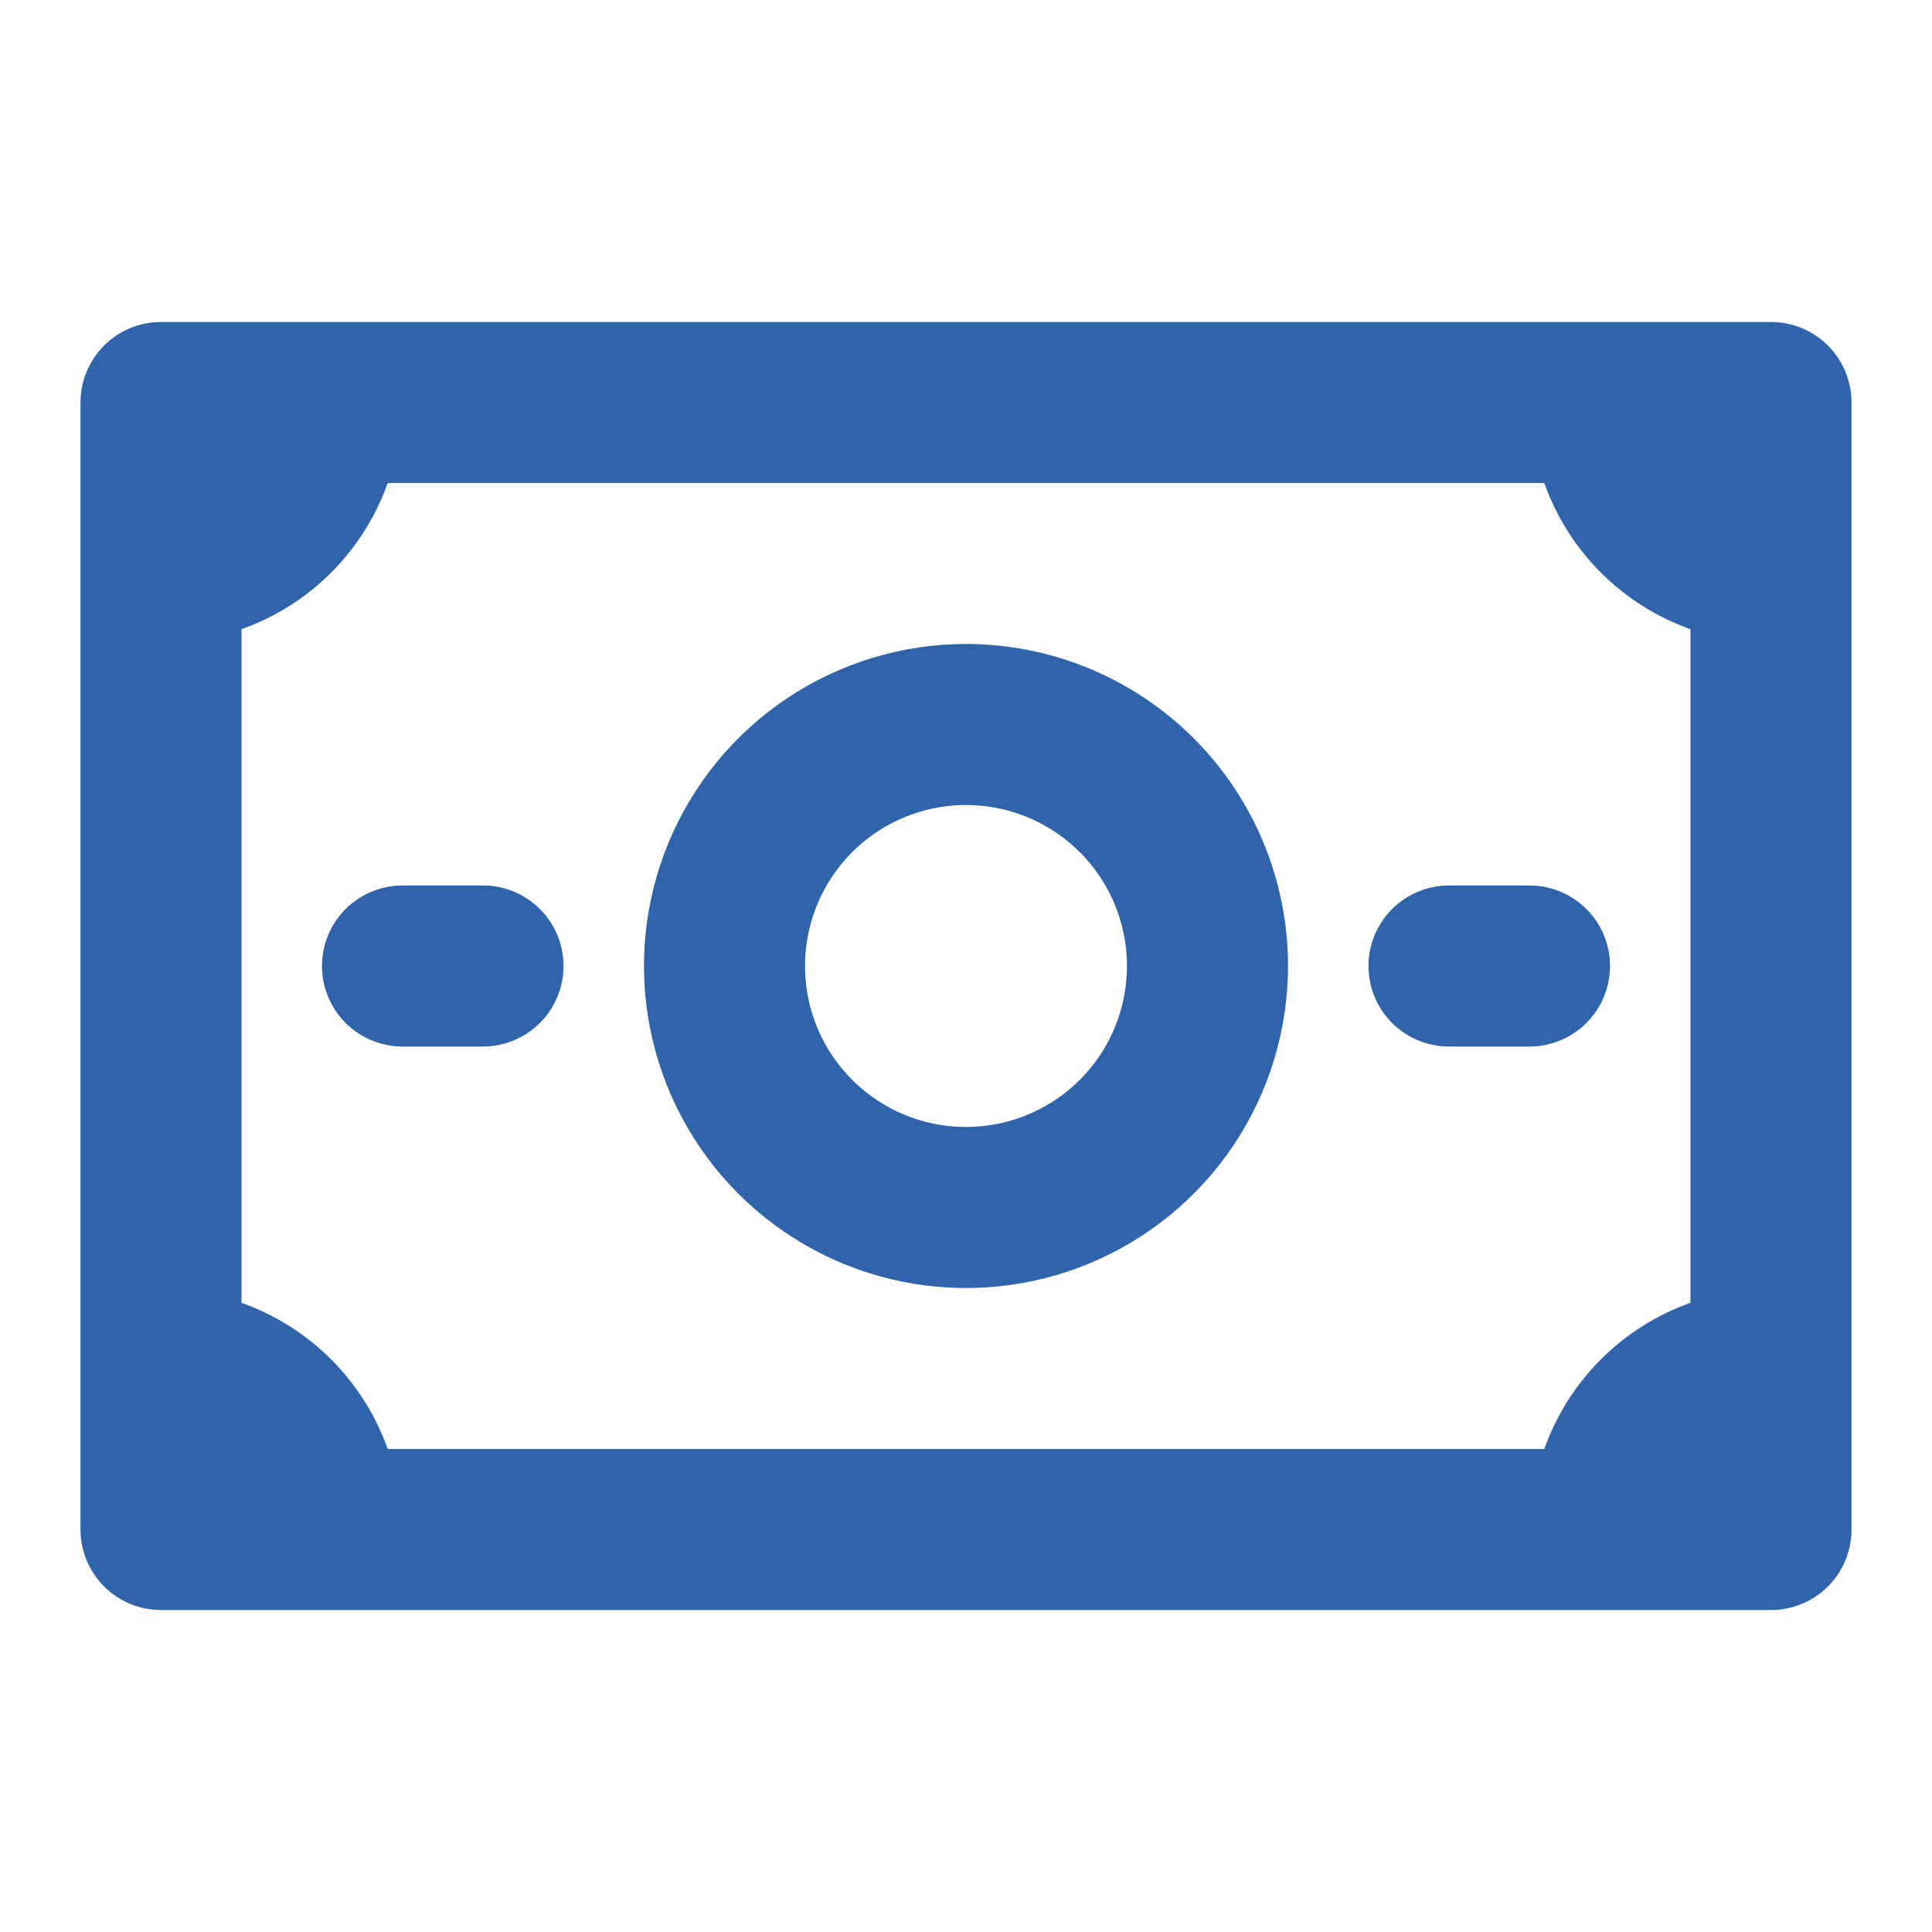 <svg width="45" height="45" viewBox="0 0 45 45" fill="none" xmlns="http://www.w3.org/2000/svg">
<g id="business and finance/money">
<g id="Vector">
<path d="M41.25 7.5H3.75C3.253 7.5 2.776 7.698 2.424 8.049C2.073 8.401 1.875 8.878 1.875 9.375V35.625C1.875 36.122 2.073 36.599 2.424 36.951C2.776 37.303 3.253 37.5 3.75 37.5H41.25C41.747 37.5 42.224 37.303 42.576 36.951C42.928 36.599 43.125 36.122 43.125 35.625V9.375C43.125 8.878 42.928 8.401 42.576 8.049C42.224 7.698 41.747 7.5 41.25 7.5ZM39.375 30.345C38.59 30.624 37.877 31.074 37.288 31.663C36.699 32.252 36.249 32.965 35.97 33.75H9.03C8.751 32.965 8.301 32.252 7.712 31.663C7.123 31.074 6.41 30.624 5.625 30.345V14.655C6.41 14.376 7.123 13.926 7.712 13.337C8.301 12.748 8.751 12.035 9.03 11.25H35.97C36.249 12.035 36.699 12.748 37.288 13.337C37.877 13.926 38.59 14.376 39.375 14.655V30.345ZM22.5 15C21.017 15 19.567 15.44 18.333 16.264C17.1 17.088 16.139 18.259 15.571 19.63C15.003 21 14.855 22.508 15.144 23.963C15.434 25.418 16.148 26.754 17.197 27.803C18.246 28.852 19.582 29.567 21.037 29.856C22.492 30.145 24 29.997 25.37 29.429C26.741 28.861 27.912 27.9 28.736 26.667C29.56 25.433 30 23.983 30 22.5C30 20.511 29.21 18.603 27.803 17.197C26.397 15.79 24.489 15 22.5 15ZM22.5 26.25C21.758 26.25 21.033 26.03 20.417 25.618C19.8 25.206 19.319 24.62 19.035 23.935C18.752 23.25 18.677 22.496 18.822 21.768C18.967 21.041 19.324 20.373 19.848 19.848C20.373 19.324 21.041 18.967 21.768 18.822C22.496 18.677 23.25 18.752 23.935 19.035C24.62 19.319 25.206 19.8 25.618 20.417C26.03 21.033 26.25 21.758 26.25 22.5C26.25 23.495 25.855 24.448 25.152 25.152C24.448 25.855 23.495 26.25 22.5 26.25ZM13.125 22.5C13.125 22.997 12.928 23.474 12.576 23.826C12.224 24.177 11.747 24.375 11.25 24.375H9.375C8.878 24.375 8.401 24.177 8.049 23.826C7.698 23.474 7.5 22.997 7.5 22.5C7.5 22.003 7.698 21.526 8.049 21.174C8.401 20.823 8.878 20.625 9.375 20.625H11.25C11.747 20.625 12.224 20.823 12.576 21.174C12.928 21.526 13.125 22.003 13.125 22.5ZM37.5 22.5C37.5 22.997 37.303 23.474 36.951 23.826C36.599 24.177 36.122 24.375 35.625 24.375H33.75C33.253 24.375 32.776 24.177 32.424 23.826C32.072 23.474 31.875 22.997 31.875 22.5C31.875 22.003 32.072 21.526 32.424 21.174C32.776 20.823 33.253 20.625 33.75 20.625H35.625C36.122 20.625 36.599 20.823 36.951 21.174C37.303 21.526 37.5 22.003 37.5 22.5Z" fill="#3B7DD6"/>
<path d="M41.25 7.5H3.75C3.253 7.5 2.776 7.698 2.424 8.049C2.073 8.401 1.875 8.878 1.875 9.375V35.625C1.875 36.122 2.073 36.599 2.424 36.951C2.776 37.303 3.253 37.5 3.75 37.5H41.25C41.747 37.5 42.224 37.303 42.576 36.951C42.928 36.599 43.125 36.122 43.125 35.625V9.375C43.125 8.878 42.928 8.401 42.576 8.049C42.224 7.698 41.747 7.5 41.25 7.5ZM39.375 30.345C38.59 30.624 37.877 31.074 37.288 31.663C36.699 32.252 36.249 32.965 35.97 33.75H9.03C8.751 32.965 8.301 32.252 7.712 31.663C7.123 31.074 6.41 30.624 5.625 30.345V14.655C6.41 14.376 7.123 13.926 7.712 13.337C8.301 12.748 8.751 12.035 9.03 11.25H35.97C36.249 12.035 36.699 12.748 37.288 13.337C37.877 13.926 38.59 14.376 39.375 14.655V30.345ZM22.5 15C21.017 15 19.567 15.44 18.333 16.264C17.1 17.088 16.139 18.259 15.571 19.63C15.003 21 14.855 22.508 15.144 23.963C15.434 25.418 16.148 26.754 17.197 27.803C18.246 28.852 19.582 29.567 21.037 29.856C22.492 30.145 24 29.997 25.37 29.429C26.741 28.861 27.912 27.9 28.736 26.667C29.56 25.433 30 23.983 30 22.5C30 20.511 29.21 18.603 27.803 17.197C26.397 15.79 24.489 15 22.5 15ZM22.5 26.25C21.758 26.25 21.033 26.03 20.417 25.618C19.8 25.206 19.319 24.62 19.035 23.935C18.752 23.25 18.677 22.496 18.822 21.768C18.967 21.041 19.324 20.373 19.848 19.848C20.373 19.324 21.041 18.967 21.768 18.822C22.496 18.677 23.25 18.752 23.935 19.035C24.62 19.319 25.206 19.8 25.618 20.417C26.03 21.033 26.25 21.758 26.25 22.5C26.25 23.495 25.855 24.448 25.152 25.152C24.448 25.855 23.495 26.25 22.5 26.25ZM13.125 22.5C13.125 22.997 12.928 23.474 12.576 23.826C12.224 24.177 11.747 24.375 11.25 24.375H9.375C8.878 24.375 8.401 24.177 8.049 23.826C7.698 23.474 7.5 22.997 7.5 22.5C7.5 22.003 7.698 21.526 8.049 21.174C8.401 20.823 8.878 20.625 9.375 20.625H11.25C11.747 20.625 12.224 20.823 12.576 21.174C12.928 21.526 13.125 22.003 13.125 22.5ZM37.5 22.5C37.5 22.997 37.303 23.474 36.951 23.826C36.599 24.177 36.122 24.375 35.625 24.375H33.75C33.253 24.375 32.776 24.177 32.424 23.826C32.072 23.474 31.875 22.997 31.875 22.5C31.875 22.003 32.072 21.526 32.424 21.174C32.776 20.823 33.253 20.625 33.75 20.625H35.625C36.122 20.625 36.599 20.823 36.951 21.174C37.303 21.526 37.5 22.003 37.5 22.5Z" fill="black" fill-opacity="0.2"/>
</g>
</g>
</svg>
